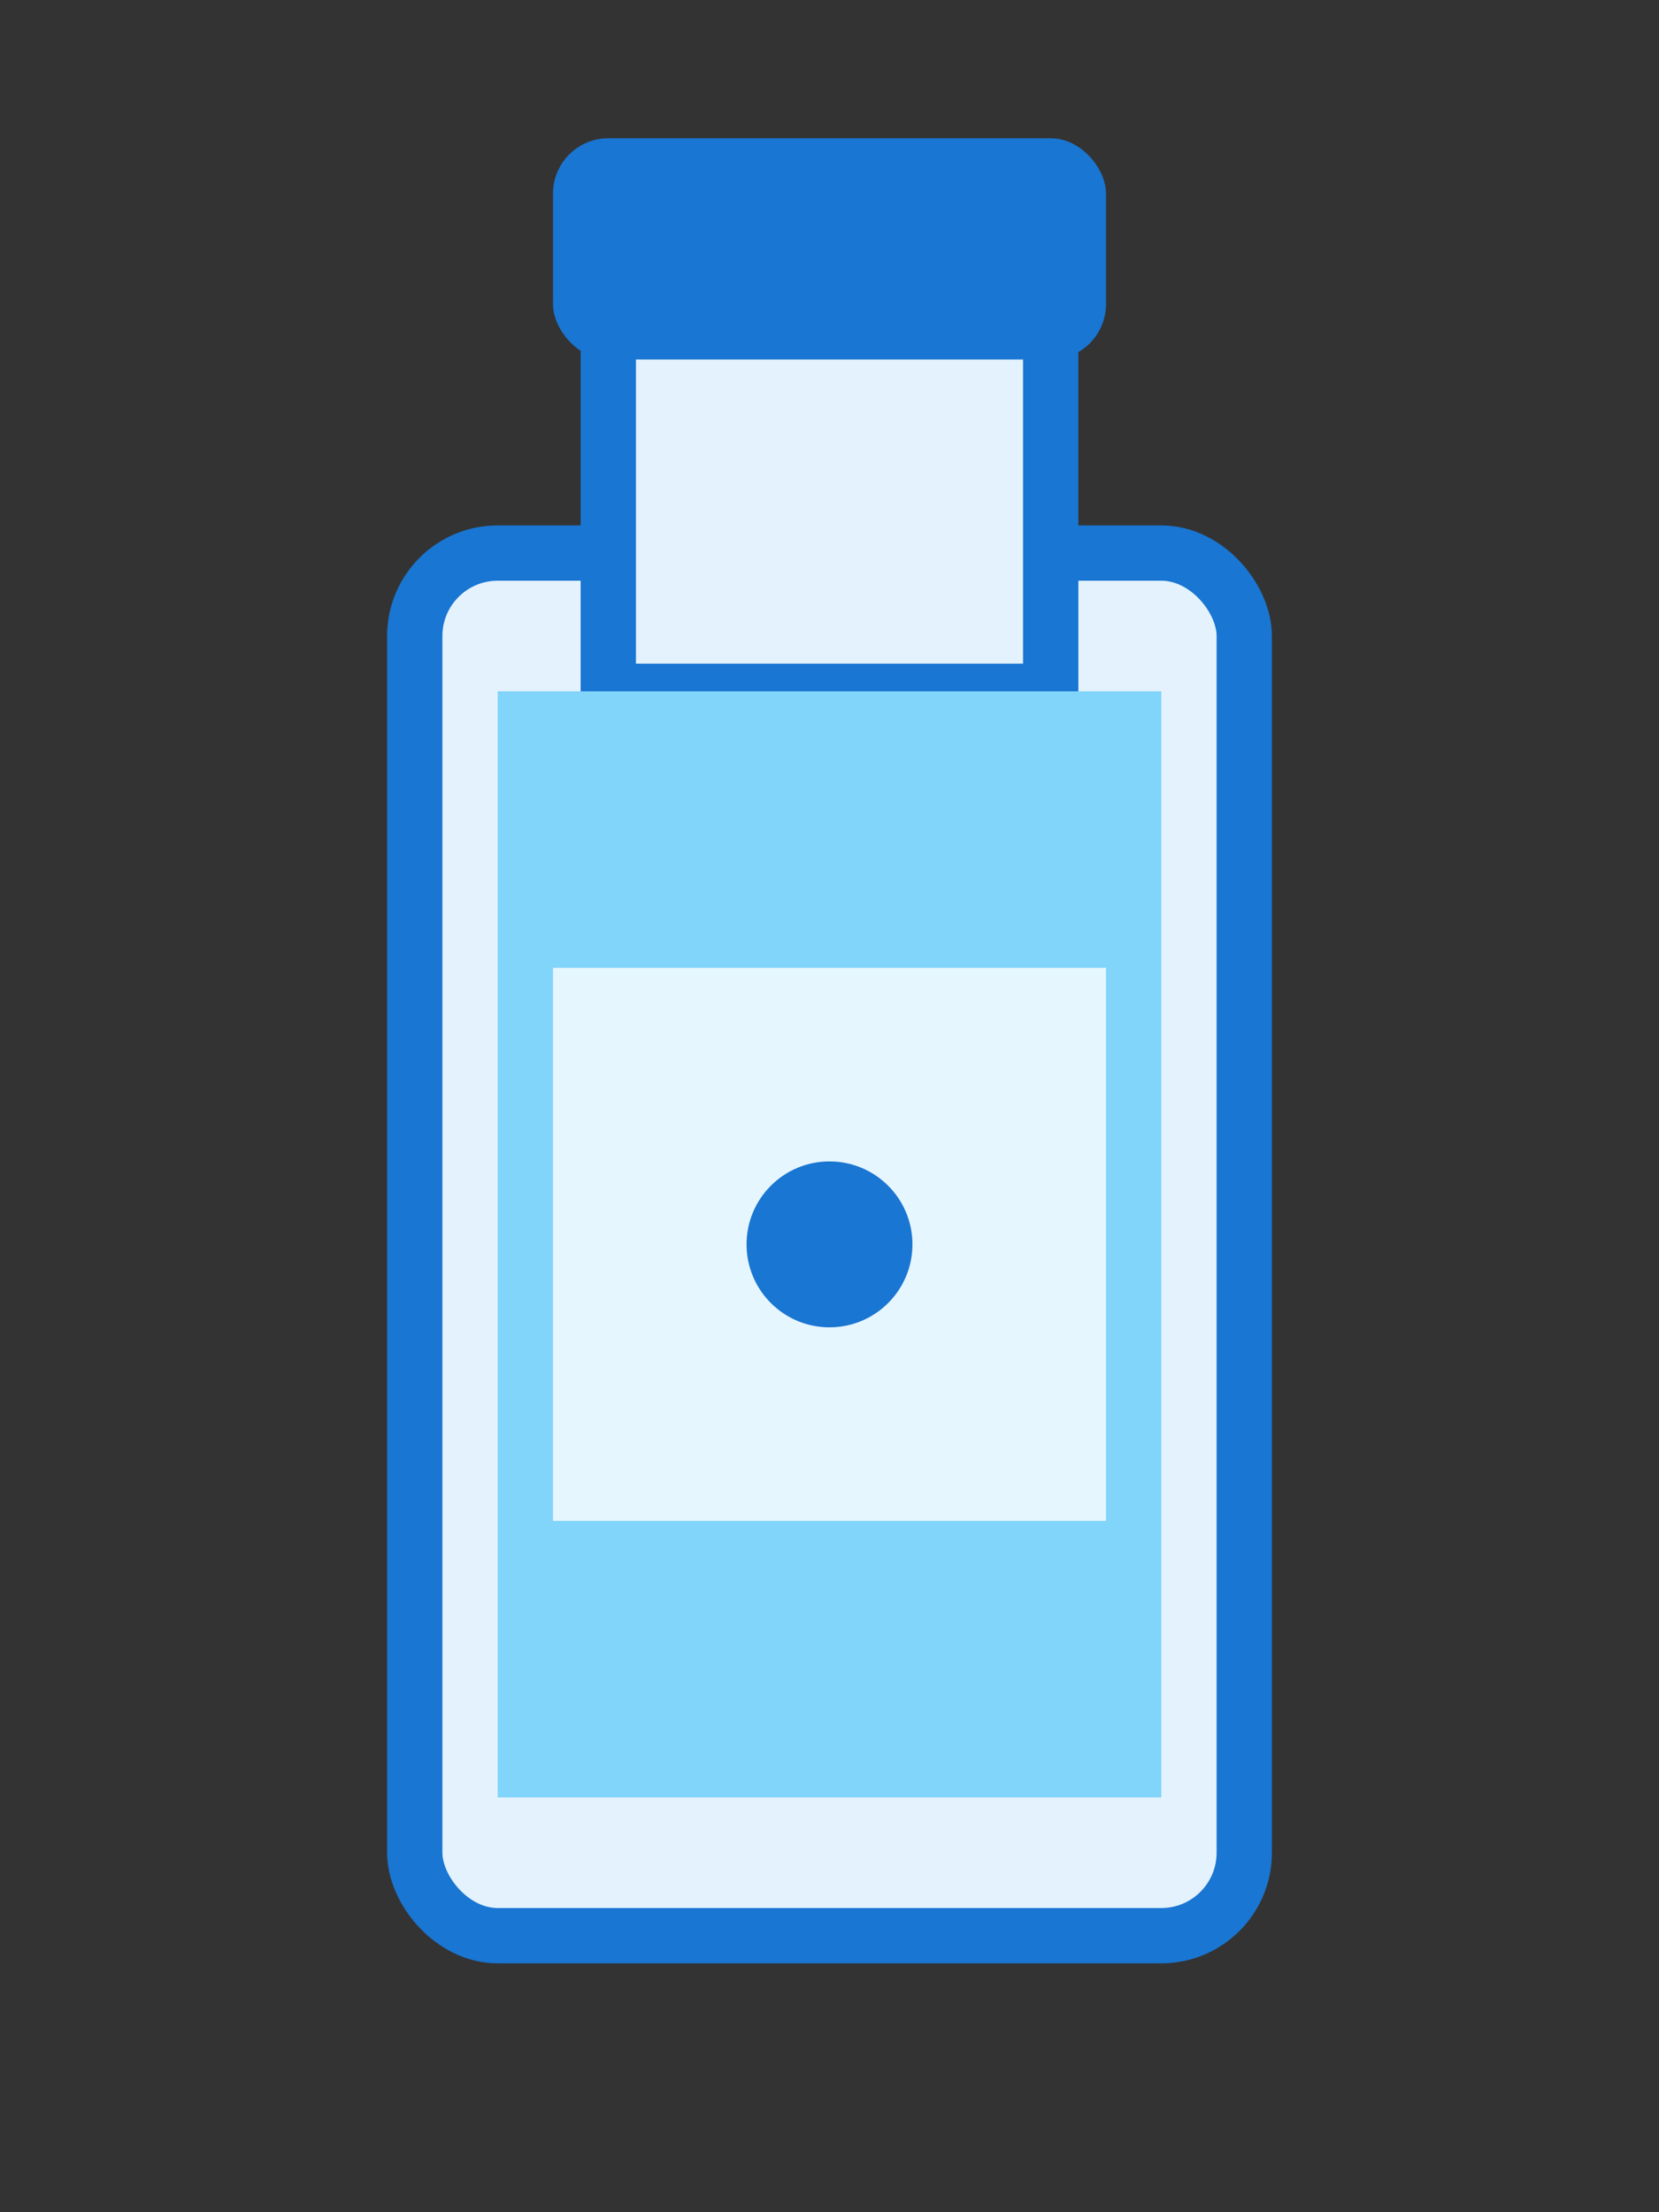 
<svg width="60" height="80" viewBox="0 0 60 80" xmlns="http://www.w3.org/2000/svg">
  <rect x="0" y="0" width="60" height="80" fill="#333333" stroke="none"/>
  <!-- Flasche -->
  <rect x="15" y="20" width="30" height="50" rx="3" fill="#E3F2FD" stroke="#1976D2" stroke-width="2"/>
  <!-- Flaschenhals -->
  <rect x="22" y="10" width="16" height="15" fill="#E3F2FD" stroke="#1976D2" stroke-width="2"/>
  <!-- Verschluss -->
  <rect x="20" y="5" width="20" height="8" rx="2" fill="#1976D2"/>
  <!-- Wasser -->
  <rect x="18" y="25" width="24" height="40" fill="#81D4FA"/>
  <!-- Etikett -->
  <rect x="20" y="35" width="20" height="20" fill="#FFFFFF" opacity="0.8"/>
  <circle cx="30" cy="45" r="3" fill="#1976D2"/>
</svg>